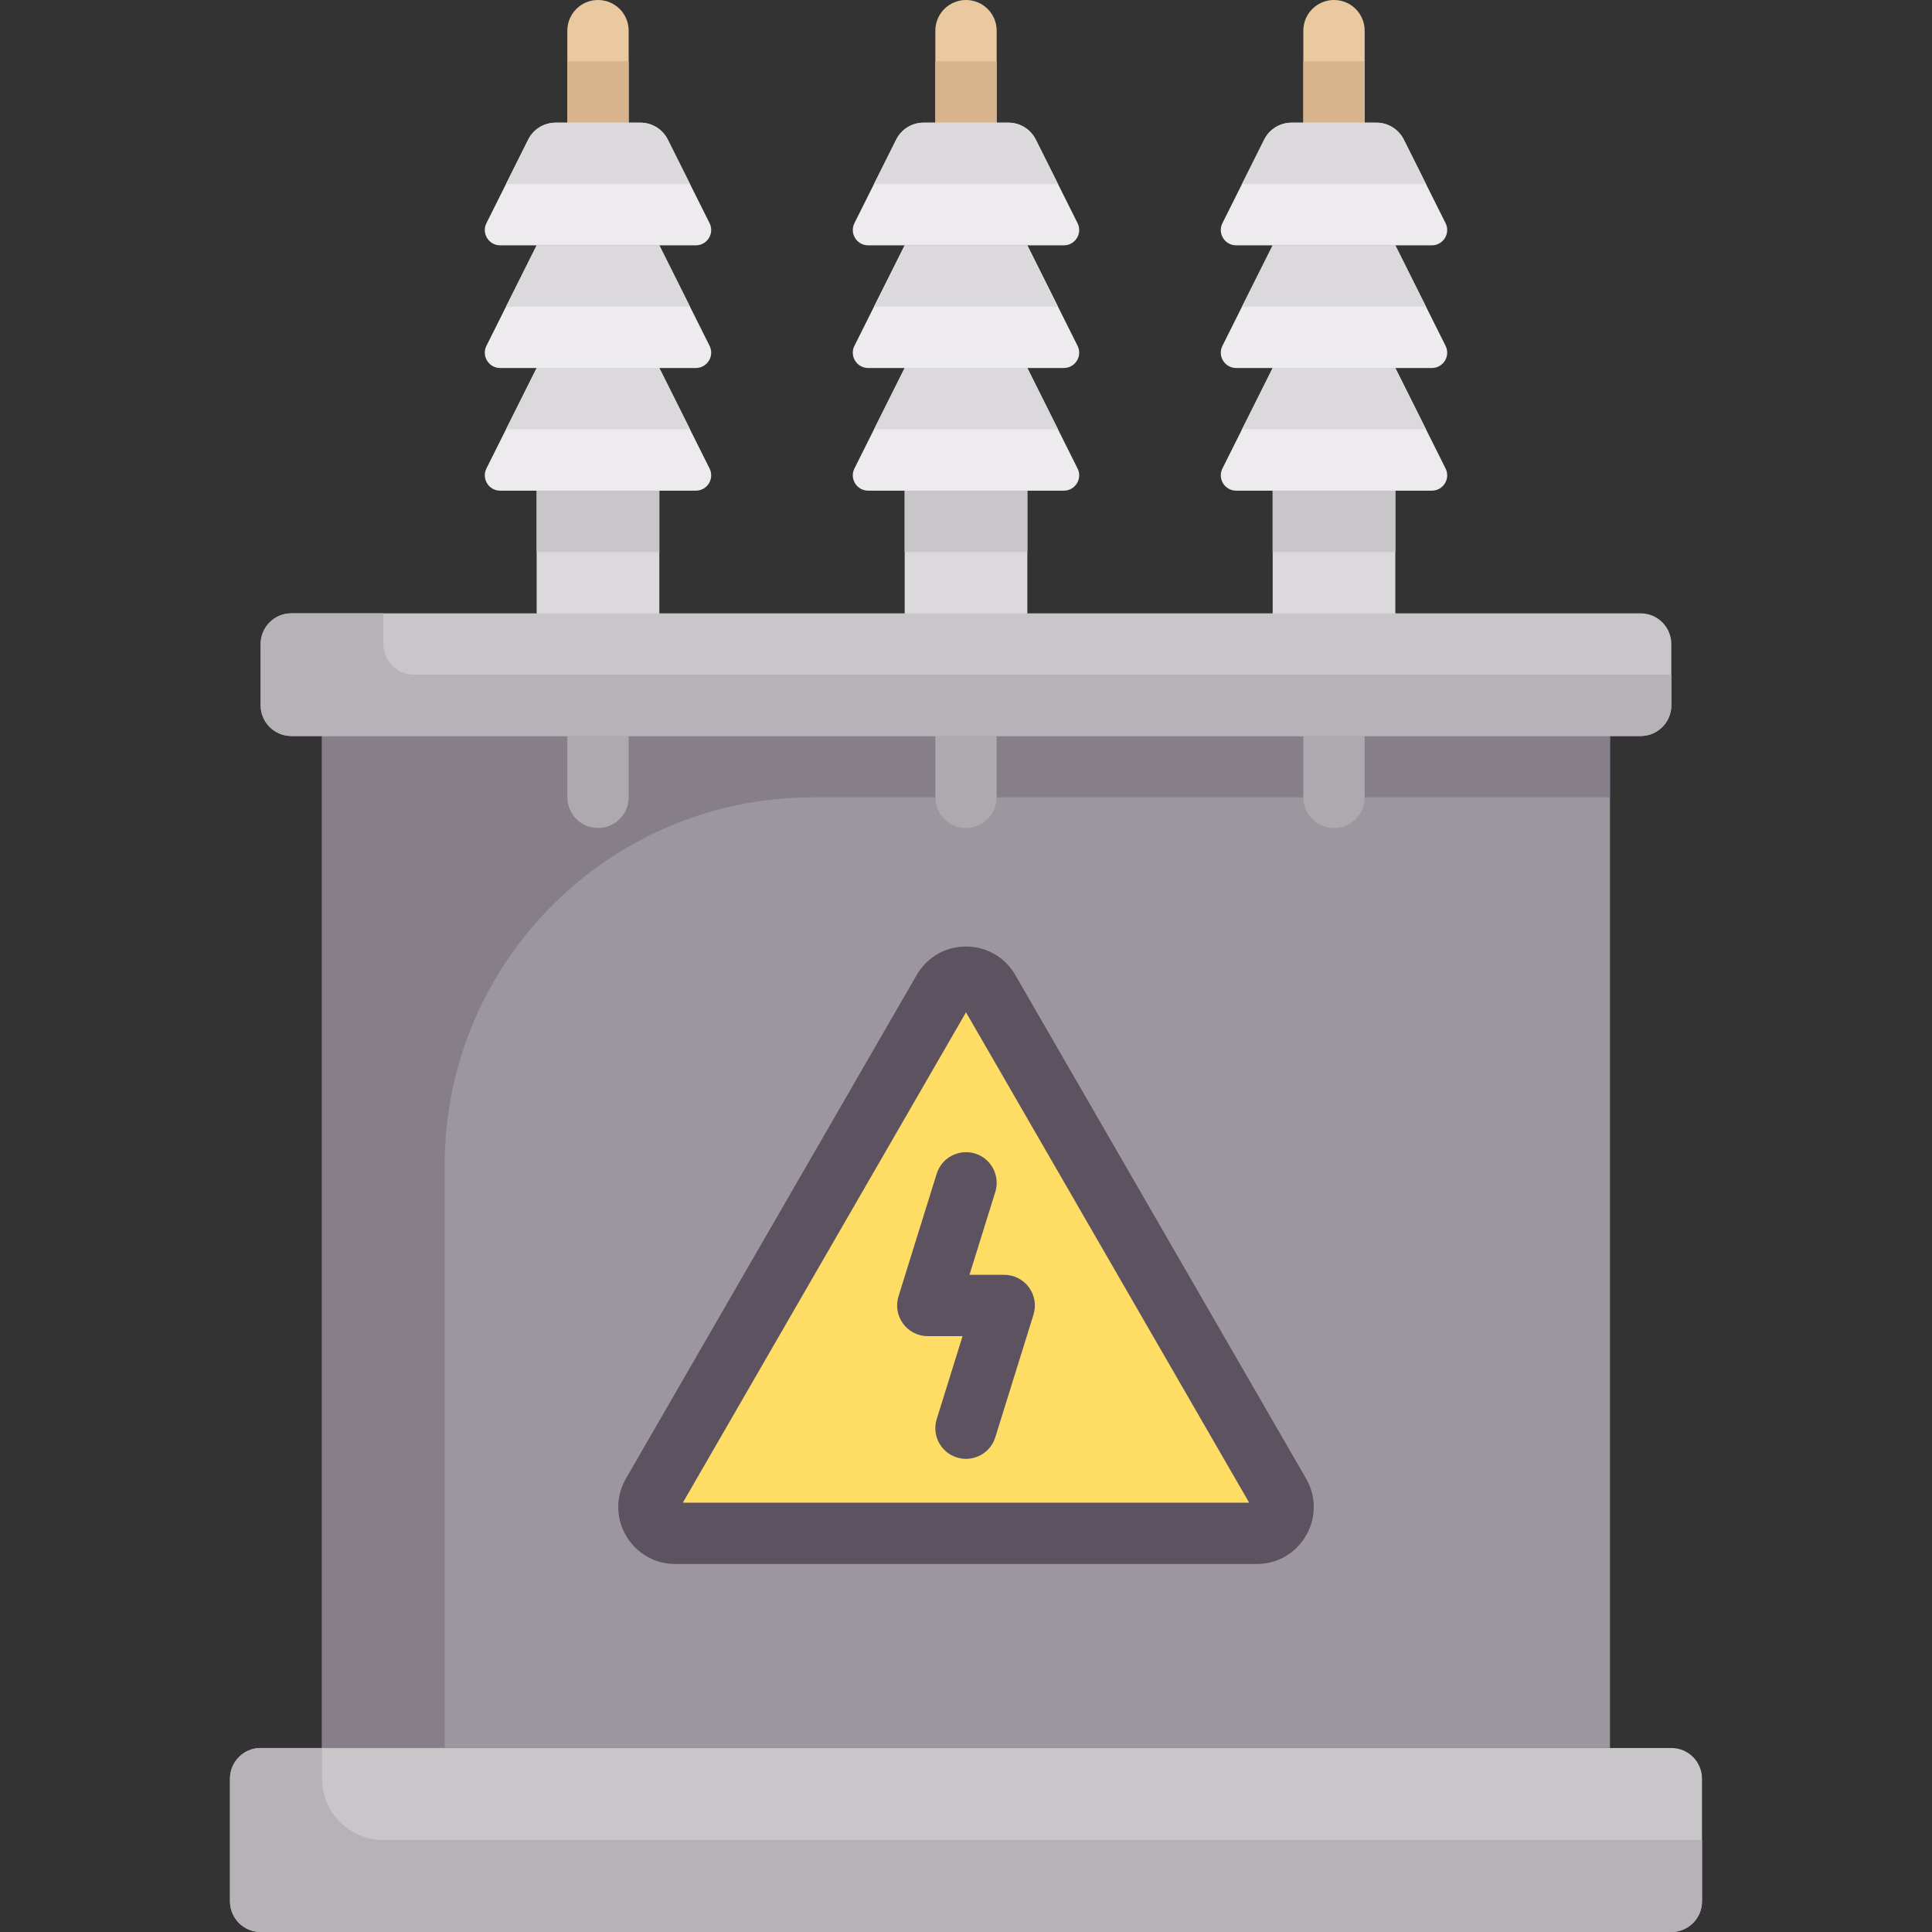 <?xml version="1.0" encoding="iso-8859-1"?>
<!-- Generator: Adobe Illustrator 19.0.0, SVG Export Plug-In . SVG Version: 6.00 Build 0)  -->
<svg version="1.1" id="Capa_1" xmlns="http://www.w3.org/2000/svg" xmlns:xlink="http://www.w3.org/1999/xlink" x="0px" y="0px"
	 viewBox="0 0 512 512" style="enable-background:new 0 0 512 512;" xml:space="preserve">
<rect x="0" y="0" width="512" height="512" fill="#333333" stroke="none"/>
<path style="fill:#EBC9A0;" d="M256,0c-4.492,0-8.127,3.635-8.127,8.127v32.508h16.254V8.127C264.128,3.635,260.492,0,256,0z"/>
<rect x="247.87" y="16.254" style="fill:#D7B48C;" width="16.254" height="24.381"/>
<rect x="239.75" y="121.91" style="fill:#DBD9DC;" width="32.508" height="48.762"/>
<rect x="239.75" y="121.91" style="fill:#C9C6CA;" width="32.508" height="24.381"/>
<path style="fill:#EDEBED;" d="M272.254,97.524h-32.508l-13.314,26.627c-1.351,2.702,0.614,5.881,3.634,5.881h51.866
	c3.021,0,4.985-3.179,3.634-5.881L272.254,97.524z"/>
<polygon style="fill:#DBD9DC;" points="280.382,113.778 272.254,97.524 239.746,97.524 231.619,113.778 "/>
<path style="fill:#EDEBED;" d="M272.254,65.016h-32.508l-13.314,26.627c-1.351,2.702,0.614,5.881,3.634,5.881h51.866
	c3.021,0,4.985-3.179,3.634-5.881L272.254,65.016z"/>
<polygon style="fill:#DBD9DC;" points="280.382,81.27 272.254,65.016 239.746,65.016 231.619,81.27 "/>
<path style="fill:#EDEBED;" d="M267.231,32.508h-22.462c-3.078,0-5.892,1.739-7.269,4.492l-11.067,22.135
	c-1.351,2.702,0.614,5.881,3.634,5.881h51.866c3.021,0,4.985-3.179,3.634-5.881L274.5,37
	C273.124,34.247,270.309,32.508,267.231,32.508z"/>
<path style="fill:#DBD9DC;" d="M280.382,48.762L274.5,37c-1.377-2.753-4.191-4.492-7.269-4.492h-22.462
	c-3.078,0-5.892,1.739-7.269,4.492l-5.881,11.761L280.382,48.762L280.382,48.762z"/>
<path style="fill:#EBC9A0;" d="M353.524,0c-4.492,0-8.127,3.635-8.127,8.127v32.508h16.254V8.127C361.651,3.635,358.016,0,353.524,0
	z"/>
<rect x="345.4" y="16.254" style="fill:#D7B48C;" width="16.254" height="24.381"/>
<rect x="337.27" y="121.91" style="fill:#DBD9DC;" width="32.508" height="48.762"/>
<rect x="337.27" y="121.91" style="fill:#C9C6CA;" width="32.508" height="24.381"/>
<path style="fill:#EDEBED;" d="M369.779,97.524H337.27l-13.314,26.627c-1.351,2.702,0.614,5.881,3.634,5.881h51.866
	c3.021,0,4.985-3.179,3.634-5.881L369.779,97.524z"/>
<polygon style="fill:#DBD9DC;" points="377.905,113.778 369.779,97.524 337.27,97.524 329.143,113.778 "/>
<path style="fill:#EDEBED;" d="M369.779,65.016H337.27l-13.314,26.627c-1.351,2.702,0.614,5.881,3.634,5.881h51.866
	c3.021,0,4.985-3.179,3.634-5.881L369.779,65.016z"/>
<polygon style="fill:#DBD9DC;" points="377.905,81.27 369.779,65.016 337.27,65.016 329.143,81.27 "/>
<path style="fill:#EDEBED;" d="M364.755,32.508h-22.462c-3.078,0-5.892,1.739-7.269,4.492l-11.067,22.135
	c-1.351,2.702,0.614,5.881,3.634,5.881h51.866c3.021,0,4.985-3.179,3.634-5.881L372.024,37
	C370.647,34.247,367.833,32.508,364.755,32.508z"/>
<path style="fill:#DBD9DC;" d="M377.905,48.762L372.024,37c-1.377-2.753-4.191-4.492-7.269-4.492h-22.462
	c-3.078,0-5.892,1.739-7.269,4.492l-5.881,11.761L377.905,48.762L377.905,48.762z"/>
<path style="fill:#EBC9A0;" d="M158.476,0c-4.492,0-8.127,3.635-8.127,8.127v32.508h16.254V8.127C166.603,3.635,162.968,0,158.476,0
	z"/>
<rect x="150.35" y="16.254" style="fill:#D7B48C;" width="16.254" height="24.381"/>
<rect x="142.22" y="121.91" style="fill:#DBD9DC;" width="32.508" height="48.762"/>
<rect x="142.22" y="121.91" style="fill:#C9C6CA;" width="32.508" height="24.381"/>
<rect x="85.33" y="195.05" style="fill:#9C969E;" width="341.33" height="268.19"/>
<path style="fill:#867E88;" d="M215.365,211.302h211.302v-16.254H85.333v268.19h32.508V308.825
	C117.841,254.964,161.504,211.302,215.365,211.302z"/>
<path style="fill:#C9C6CA;" d="M434.794,195.048H77.206c-4.488,0-8.127-3.639-8.127-8.127v-16.254c0-4.488,3.639-8.127,8.127-8.127
	h357.587c4.488,0,8.127,3.639,8.127,8.127v16.254C442.921,191.409,439.283,195.048,434.794,195.048z"/>
<path style="fill:#5D5360;" d="M333.04,414.476H178.96c-5.46,0-10.349-2.825-13.079-7.556c-2.73-4.722-2.73-10.365,0-15.087
	l77.048-133.437c2.73-4.73,7.611-7.556,13.071-7.556c5.46,0,10.341,2.825,13.071,7.556l77.048,133.437
	c2.73,4.722,2.73,10.365,0,15.087C343.389,411.651,338.5,414.476,333.04,414.476z M332.04,399.96h0.087H332.04z"/>
<polygon style="fill:#FFDC64;" points="180.96,398.222 331.04,398.222 256,268.27 "/>
<path style="fill:#EDEBED;" d="M174.73,97.524h-32.508l-13.314,26.627c-1.351,2.702,0.614,5.881,3.634,5.881h51.866
	c3.021,0,4.985-3.179,3.635-5.881L174.73,97.524z"/>
<g>
	<path style="fill:#AEA8AF;" d="M158.476,219.429c-4.492,0-8.127-3.635-8.127-8.127v-16.254c0-4.492,3.635-8.127,8.127-8.127
		s8.127,3.635,8.127,8.127v16.254C166.603,215.794,162.968,219.429,158.476,219.429z"/>
	<path style="fill:#AEA8AF;" d="M256,219.429c-4.492,0-8.127-3.635-8.127-8.127v-16.254c0-4.492,3.635-8.127,8.127-8.127
		s8.127,3.635,8.127,8.127v16.254C264.128,215.794,260.492,219.429,256,219.429z"/>
	<path style="fill:#AEA8AF;" d="M353.524,219.429c-4.492,0-8.127-3.635-8.127-8.127v-16.254c0-4.492,3.635-8.127,8.127-8.127
		s8.127,3.635,8.127,8.127v16.254C361.651,215.794,358.016,219.429,353.524,219.429z"/>
</g>
<path style="fill:#5D5360;" d="M256,386.611c-0.802,0-1.611-0.119-2.413-0.365c-4.286-1.333-6.683-5.897-5.349-10.175l6.849-21.976
	h-9.214c-2.587,0-5.016-1.23-6.548-3.31c-1.532-2.079-1.976-4.77-1.214-7.238l10.127-32.508c1.341-4.278,5.881-6.643,10.183-5.341
	c4.286,1.341,6.675,5.897,5.341,10.183l-6.841,21.96h9.206c2.587,0,5.016,1.23,6.548,3.31c1.532,2.079,1.976,4.77,1.214,7.23
	l-10.127,32.524C262.675,384.381,259.468,386.611,256,386.611z"/>
<path style="fill:#B7B2B8;" d="M109.714,178.794c-4.489,0-8.127-3.639-8.127-8.127v-8.127H77.206c-4.489,0-8.127,3.638-8.127,8.127
	v16.254c0,4.488,3.638,8.127,8.127,8.127h357.587c4.489,0,8.127-3.639,8.127-8.127v-8.127H109.714z"/>
<path style="fill:#C9C6CA;" d="M442.921,512H69.079c-4.488,0-8.127-3.639-8.127-8.127v-32.508c0-4.488,3.639-8.127,8.127-8.127
	h373.841c4.488,0,8.127,3.639,8.127,8.127v32.508C451.048,508.361,447.409,512,442.921,512z"/>
<path style="fill:#B7B2B8;" d="M101.587,487.619c-8.977,0-16.254-7.277-16.254-16.254v-8.127H69.079
	c-4.488,0-8.127,3.639-8.127,8.127v32.508c0,4.488,3.639,8.127,8.127,8.127h373.841c4.488,0,8.127-3.639,8.127-8.127v-16.254
	H101.587z"/>
<polygon style="fill:#DBD9DC;" points="182.857,113.778 174.73,97.524 142.222,97.524 134.095,113.778 "/>
<path style="fill:#EDEBED;" d="M174.73,65.016h-32.508l-13.314,26.627c-1.351,2.702,0.614,5.881,3.634,5.881h51.866
	c3.021,0,4.985-3.179,3.635-5.881L174.73,65.016z"/>
<polygon style="fill:#DBD9DC;" points="182.857,81.27 174.73,65.016 142.222,65.016 134.095,81.27 "/>
<path style="fill:#EDEBED;" d="M169.707,32.508h-22.462c-3.078,0-5.892,1.739-7.269,4.492l-11.067,22.135
	c-1.351,2.702,0.614,5.881,3.634,5.881h51.866c3.021,0,4.985-3.179,3.635-5.881L176.976,37
	C175.6,34.247,172.786,32.508,169.707,32.508z"/>
<path style="fill:#DBD9DC;" d="M182.857,48.762L176.976,37c-1.377-2.753-4.191-4.492-7.269-4.492h-22.462
	c-3.078,0-5.892,1.739-7.269,4.492l-5.881,11.761L182.857,48.762L182.857,48.762z"/>
<g>
</g>
<g>
</g>
<g>
</g>
<g>
</g>
<g>
</g>
<g>
</g>
<g>
</g>
<g>
</g>
<g>
</g>
<g>
</g>
<g>
</g>
<g>
</g>
<g>
</g>
<g>
</g>
<g>
</g>
</svg>
